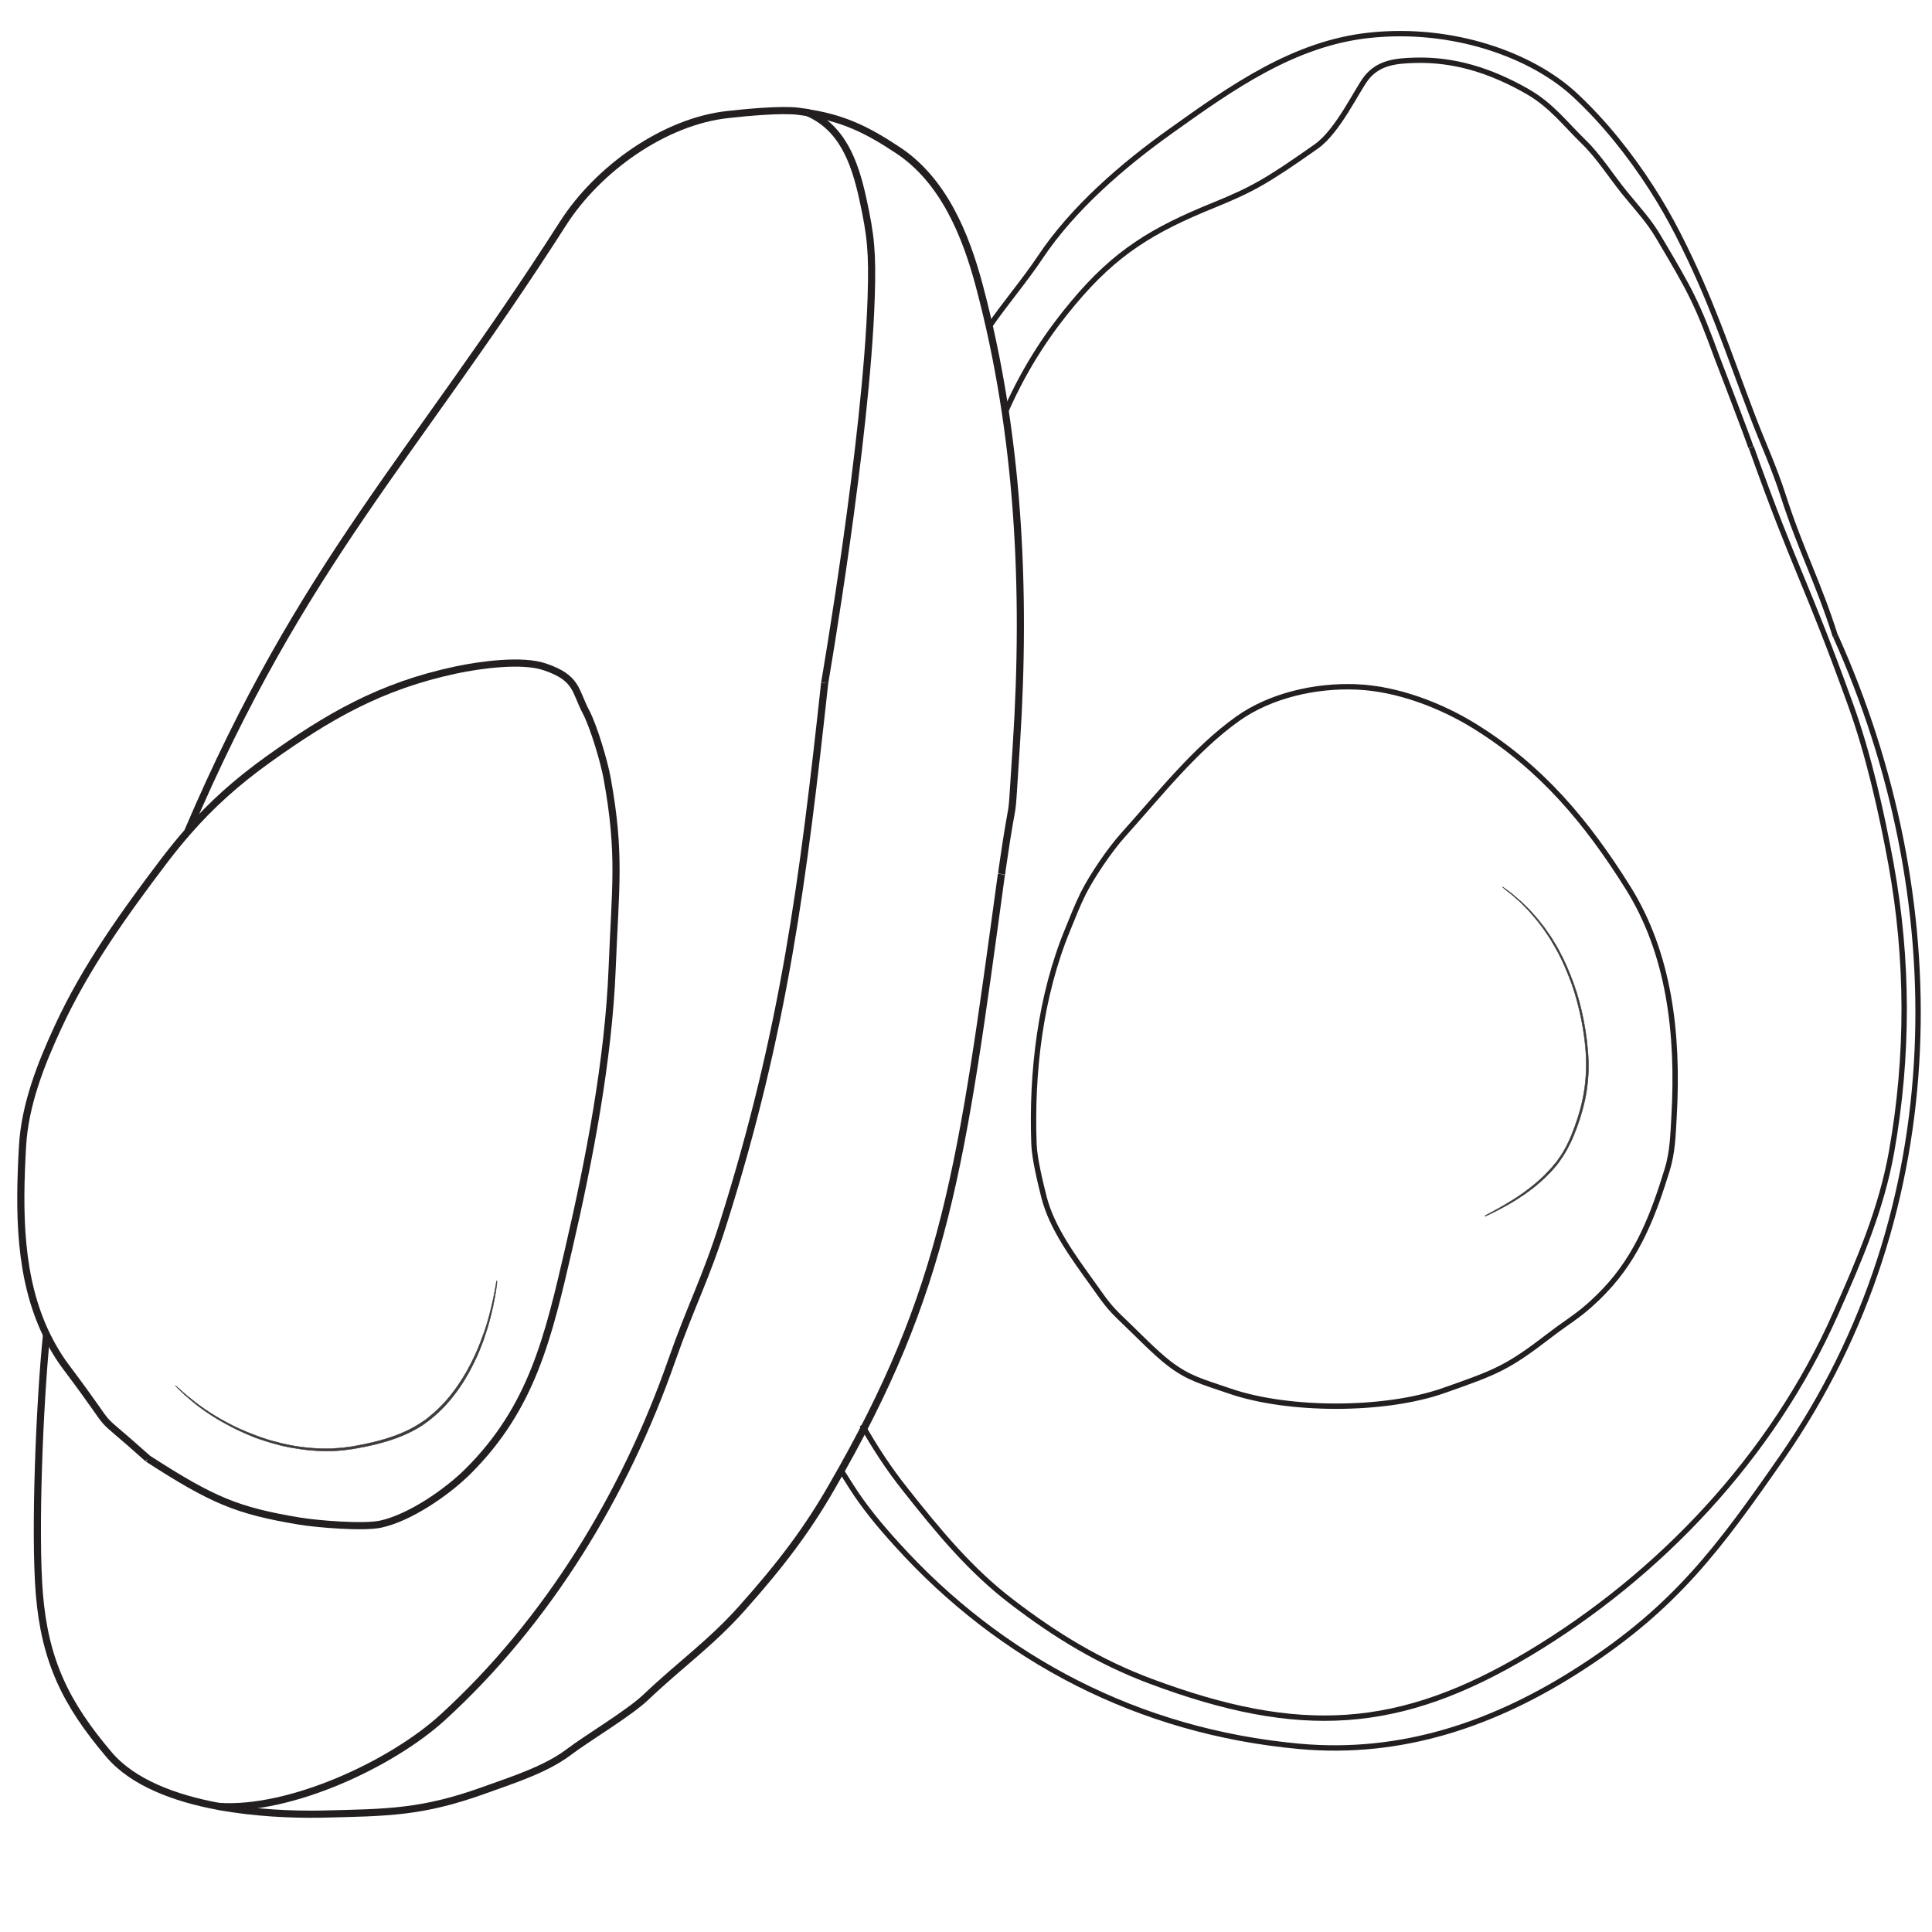 <?xml version="1.0" encoding="utf-8"?>
<!-- Generator: Adobe Illustrator 23.0.1, SVG Export Plug-In . SVG Version: 6.00 Build 0)  -->
<svg version="1.1" id="Warstwa_1" xmlns="http://www.w3.org/2000/svg" xmlns:xlink="http://www.w3.org/1999/xlink" x="0px" y="0px"
	 viewBox="0 0 1080 1080" style="enable-background:new 0 0 1080 1080;" xml:space="preserve">
<style type="text/css">
	.st0{fill:none;stroke:#231F20;stroke-width:3;stroke-miterlimit:10;}
	.st1{fill:#3F3B3C;stroke:#3F3B3C;stroke-width:0.25;stroke-miterlimit:10;}
	.st2{fill:none;stroke:#231F20;stroke-width:4;stroke-miterlimit:10;}
</style>
<g id="XMLID_1_">
	<g>
	</g>
	<g>
		<path class="st0" d="M481.9,796.5c7.1,12.5,14.8,24.4,24.2,36.2c18.1,22.9,36.4,45.2,59.6,62.8c24.4,18.7,48.8,33.6,77.7,44.4
			c83.1,31,138.8,27.9,211.6-15.7c72.7-43.6,135.6-109.8,171-189.6c13.3-30,25.6-58.4,31.4-90.7c9.5-53.6,9.4-107.3-0.3-160.9
			c-5.3-29-12.6-61.3-22.6-89c-25.3-70.2-30.3-73.3-55.5-143.9"/>
		<path class="st0" d="M562.5,229.2c11.3-25.4,24.4-44.3,37.4-59.8c23.7-28.4,44.5-40.9,78.8-54.8c21-8.6,29-12.9,57.2-32.8
			c12.1-8.6,22.7-31.6,27.9-38.2c6.8-8.6,16.3-9.6,27.3-9.9c21.4-0.6,42,5.5,63,17.6c13.3,7.7,20.4,17.5,31.4,28.2
			c8.3,8.1,15.3,19.2,22.6,28.2c7.9,9.7,13.7,15.7,19.2,25.1c17.8,30,21.4,36.6,32.5,66.9c1,2.6,17.9,46.6,19,50.4"/>
		<path class="st0" d="M772.8,385.6c-4.7-0.8-9.6-1.4-14.5-1.6c-23.1-1-48.3,4.9-66.3,17.7c-23.8,16.9-43.4,41.9-64.3,65.2
			c-7.3,8.1-17.3,22.8-22.2,32.6c-3.6,7.3-5.4,12.3-8.6,20c-15.3,37-20.4,79.7-18.9,120.1c0.3,8.2,3.6,21.6,5.6,29.6
			c4.4,17.3,16.6,33.7,27,48.2c7.1,9.9,8.7,12.8,17.6,21.2c7.4,7,17.4,17.5,25.5,23.7c10.8,8.2,17.9,9.9,34,15.4
			c32.8,11.2,86.3,11.2,119.1-0.3c30.2-10.6,35.8-12.7,60.1-31.4c11.2-8.6,17.6-11.4,30.1-24.5c18.9-19.8,27.5-43.4,35-67.7
			c3-9.8,3.2-19.2,3.8-29.5c2.7-47.2-2.9-91.5-25.7-128c-23.1-36.9-48.3-67-85.2-90c-19.2-12-43.8-21.4-66.6-22.3
			c-0.7,0-1.4-0.1-2.1-0.1"/>
		<path class="st0" d="M469.5,820.9c2.1,3.3,4.2,6.6,6.2,9.8c7.4,11.7,16.3,22.4,25.6,32.6c58,64.2,135.3,104.7,224.8,112.9
			c57.4,5.3,109.7-12.5,158.2-44c52.2-33.8,76.6-66.8,111.6-117.2c97-139.6,95.2-314.9,30.2-459.4"/>
		<path class="st0" d="M552.9,182.6c9.3-13.4,19.7-25.5,28.6-38.8c18.3-27.4,46.1-51.4,72.9-70.5c34.4-24.6,69.2-49.2,111.3-53.6
			c46.2-4.9,90.6,10.9,114.9,33.6c16.2,15.1,30.5,33.1,42.5,51.7c5.9,9.2,10.1,16.6,15,26.1c18.8,37,27.1,63.5,41.5,101.3
			c5.9,15.5,12,28.5,17.1,44.3c9.9,30.8,19.8,48.9,29.3,79"/>
	</g>
</g>
<g>
	<g>
		<g>
			<path class="st1" d="M830.2,679.9c0,0,0.2,0,0.5-0.2c0.3-0.2,0.9-0.4,1.5-0.7c1.3-0.6,3.3-1.6,5.8-2.9c5-2.6,12.2-6.6,20.1-12.9
				c3.9-3.2,8-7,11.8-11.6c0.5-0.6,0.9-1.2,1.4-1.8c0.4-0.6,0.9-1.2,1.3-1.9c0.4-0.6,0.9-1.3,1.3-1.9c0.4-0.7,0.8-1.4,1.2-2
				c0.9-1.3,1.5-2.8,2.3-4.3c0.4-0.7,0.7-1.5,1.1-2.2c0.3-0.8,0.7-1.5,1-2.3c2.6-6.2,4.8-12.9,6.4-20c1.5-7.1,2.3-14.7,2-22.5
				c-0.3-7.8-1.3-15.2-2.7-22.4c-1.4-7.1-3.2-14-5.5-20.3c-2.3-6.3-4.8-12.2-7.6-17.4c-1.3-2.7-2.9-5.1-4.3-7.5
				c-0.7-1.2-1.5-2.3-2.3-3.4c-0.8-1.1-1.5-2.2-2.2-3.2c-0.8-1-1.5-2-2.3-2.9c-0.7-0.9-1.4-1.9-2.2-2.7c-1.5-1.7-2.9-3.4-4.3-4.8
				c-1.4-1.4-2.8-2.7-4-3.9c-1.3-1.1-2.5-2.2-3.6-3.1c-0.5-0.5-1-0.9-1.5-1.3c-0.5-0.4-1-0.7-1.4-1.1c-0.9-0.6-1.6-1.2-2.2-1.6
				c-0.6-0.4-1.1-0.8-1.4-1c-0.3-0.2-0.5-0.3-0.5-0.3s0.1,0.2,0.4,0.4c0.3,0.2,0.7,0.6,1.3,1.1c0.6,0.5,1.3,1,2.1,1.7
				c0.4,0.3,0.9,0.7,1.4,1.1c0.5,0.4,1,0.9,1.5,1.3c1,0.9,2.2,2,3.5,3.1c1.2,1.2,2.5,2.6,3.9,4c1.4,1.4,2.7,3.1,4.2,4.8
				c0.8,0.8,1.4,1.8,2.2,2.7c0.7,1,1.5,1.9,2.2,2.9c0.7,1,1.4,2.1,2.2,3.2c0.7,1.1,1.5,2.2,2.2,3.4c1.4,2.4,2.9,4.8,4.2,7.4
				c2.8,5.2,5.2,11.1,7.5,17.3c2.2,6.3,4,13,5.4,20.1c1.4,7.1,2.4,14.6,2.6,22.2c0.2,7.7-0.5,15.1-2,22.2
				c-1.5,7.1-3.7,13.7-6.2,19.8c-0.3,0.8-0.6,1.5-1,2.3c-0.3,0.8-0.7,1.5-1,2.2c-0.7,1.4-1.4,2.9-2.2,4.2c-0.4,0.7-0.8,1.3-1.2,2
				c-0.4,0.7-0.9,1.3-1.3,1.9c-0.4,0.6-0.9,1.2-1.3,1.9c-0.5,0.6-0.9,1.2-1.4,1.7c-3.7,4.6-7.7,8.4-11.6,11.6
				c-7.8,6.4-14.9,10.4-19.8,13.2c-2.5,1.4-4.4,2.4-5.7,3.1c-0.7,0.4-1.2,0.6-1.5,0.8C830.4,679.8,830.2,679.9,830.2,679.9z"/>
		</g>
	</g>
</g>
<g>
	<g id="XMLID_2_">
		<g>
		</g>
		<g>
			<path class="st2" d="M26,746.3c-3.9,38.1-6.8,110.4-4,144.7c3.1,37.4,14.7,61.3,39,89.9c13.3,15.6,36.7,24.4,61.3,28.9
				c20,3.7,40.8,4.6,57.5,4.3c37.2-0.9,56-0.8,91-13.4c15.2-5.5,34-11.4,46.9-21.1c10.8-8.2,33.7-21.7,43.5-31
				c18.9-18,36.1-30,53.4-49.4c22.4-25.1,36.8-44.4,50.2-67.7c64.5-111.4,72.6-178.9,95-342.8"/>
			<path class="st2" d="M451.3,62.9c-1.6-0.2-3.3-0.5-5-0.7c-9.7-1.2-29.4,0.7-39.2,1.8c-35.8,3.8-72.9,30.5-92.3,60.8
				C231,255.8,169.2,314.5,105,464.7"/>
			<path class="st2" d="M559.9,488.6c0.1-0.6,0.2-1.3,0.2-1.8c7.7-53.5,4.4-15.3,8.1-71.3c5.5-85.7,1.4-172.5-20.7-255.5
				c-7.7-29.1-20.2-59.1-45.2-75.8c-17.7-11.8-30.9-18.1-50.9-21.2"/>
			<path class="st2" d="M461,381.7c0,0,23.4-135.3,26-215.5c0.8-25.3-0.2-34.5-4.6-54.7c-4.8-22.3-12.2-40.5-31.1-48.6l-0.1,0"/>
			<path class="st2" d="M461,381.7c-12,110.3-22.6,194.1-56.6,301.8c-10,31.7-17.9,45.7-28.9,77c-26.2,75-69.3,145.9-128,199.5
				c-28.7,26.2-85.4,52.5-125.2,49.8c-0.1,0-0.3,0-0.4,0"/>
			<path class="st2" d="M82.7,815.4c36.4,23.5,50,29.1,84.7,34.9c9.7,1.6,35.7,3.8,45.4,1.7c16.2-3.5,36.9-17.7,48.7-29.4
				c36.1-35.9,45-75.3,56.5-124.9c11.5-49.6,22.2-105.5,24.2-156.4c1.8-45.8,4.9-63.7-2.8-106.2c-1.6-9-7.5-29-11.8-37.1
				c-6.3-11.9-4.7-19-23-25.2c-12.7-4.4-36.4-1.1-49.6,1.7c-42.5,9-71.8,26.2-105.2,50.1c-17.4,12.5-31.6,25.2-44.6,40.1
				c-4.4,5-8.7,10.3-13,15.9c-22.7,29.9-44.2,59.9-59.6,93.2c-9.8,21.1-18.7,43.8-20,66.9c-2.1,37-2,73.7,13.5,105.6
				c3.2,6.5,7,12.9,11.6,18.9C68.9,806.8,48.2,784.5,82.7,815.4"/>
		</g>
	</g>
</g>
<g>
	<g>
		<g>
			<path class="st1" d="M277.7,716c0,0-0.1,0.2-0.2,0.6c-0.1,0.4-0.2,1-0.3,1.8c-0.1,0.8-0.3,1.8-0.5,2.9c-0.2,1.2-0.5,2.5-0.8,4
				c-0.6,3-1.5,6.7-2.6,10.9c-0.5,2.1-1.3,4.3-2,6.7c-0.4,1.2-0.8,2.4-1.3,3.6c-0.2,0.6-0.4,1.2-0.7,1.9c-0.2,0.6-0.5,1.3-0.7,1.9
				c-1.9,5.1-4.5,10.6-7.6,16.2c-3.2,5.6-7,11.3-11.8,16.7c-2.4,2.7-5,5.3-7.9,7.7c-1.5,1.2-2.9,2.5-4.5,3.5
				c-1.6,1.1-3.2,2.1-4.9,3.1c-6.8,3.9-14.6,6.6-22.7,8.6c-4.1,1-8.1,1.8-12.1,2.5c-2,0.3-4,0.5-6,0.8c-2,0.2-4,0.2-5.9,0.4
				c-7.9,0.2-15.4-0.5-22.5-1.8c-1.8-0.4-3.5-0.7-5.2-1.1c-1.7-0.5-3.4-0.9-5-1.3c-1.7-0.4-3.3-1-4.8-1.5c-1.6-0.5-3.2-1-4.6-1.6
				c-1.5-0.6-3-1.2-4.4-1.7c-1.5-0.6-2.8-1.2-4.2-1.8c-2.8-1.2-5.3-2.5-7.7-3.8c-9.7-5.1-16.8-10.5-21.5-14.4
				c-2.4-1.9-4.1-3.6-5.3-4.6c-0.6-0.5-1.1-0.9-1.4-1.2c-0.3-0.3-0.5-0.4-0.5-0.4c0,0,0.1,0.2,0.4,0.5c0.3,0.3,0.7,0.7,1.3,1.3
				c1.2,1.1,2.8,2.9,5.2,4.8c4.6,4.1,11.7,9.6,21.4,14.8c2.4,1.3,5,2.7,7.7,3.9c1.4,0.6,2.7,1.3,4.2,1.9c1.5,0.6,2.9,1.2,4.4,1.8
				c1.5,0.6,3.1,1.1,4.7,1.6c1.6,0.5,3.2,1.1,4.9,1.5c1.7,0.5,3.4,0.9,5.1,1.4c1.7,0.4,3.5,0.7,5.3,1.1c7.2,1.3,14.8,2.1,22.8,1.9
				c2-0.1,4-0.2,6-0.4c2-0.3,4-0.5,6.1-0.8c4-0.7,8.1-1.5,12.2-2.5c8.2-2,16-4.7,23-8.7c1.7-1,3.4-2,5-3.2c1.6-1.1,3.1-2.4,4.6-3.6
				c2.9-2.5,5.6-5.1,8-7.9c4.8-5.5,8.7-11.3,11.8-17c3.1-5.7,5.6-11.2,7.5-16.4c0.2-0.6,0.5-1.3,0.7-1.9c0.2-0.6,0.4-1.3,0.6-1.9
				c0.4-1.2,0.8-2.5,1.2-3.6c0.7-2.4,1.4-4.6,1.9-6.7c1.1-4.2,1.9-7.9,2.4-10.9c0.3-1.5,0.5-2.9,0.7-4c0.2-1.2,0.3-2.2,0.4-3
				c0.1-0.8,0.2-1.4,0.2-1.8C277.7,716.2,277.7,716,277.7,716z"/>
		</g>
	</g>
</g>
</svg>
